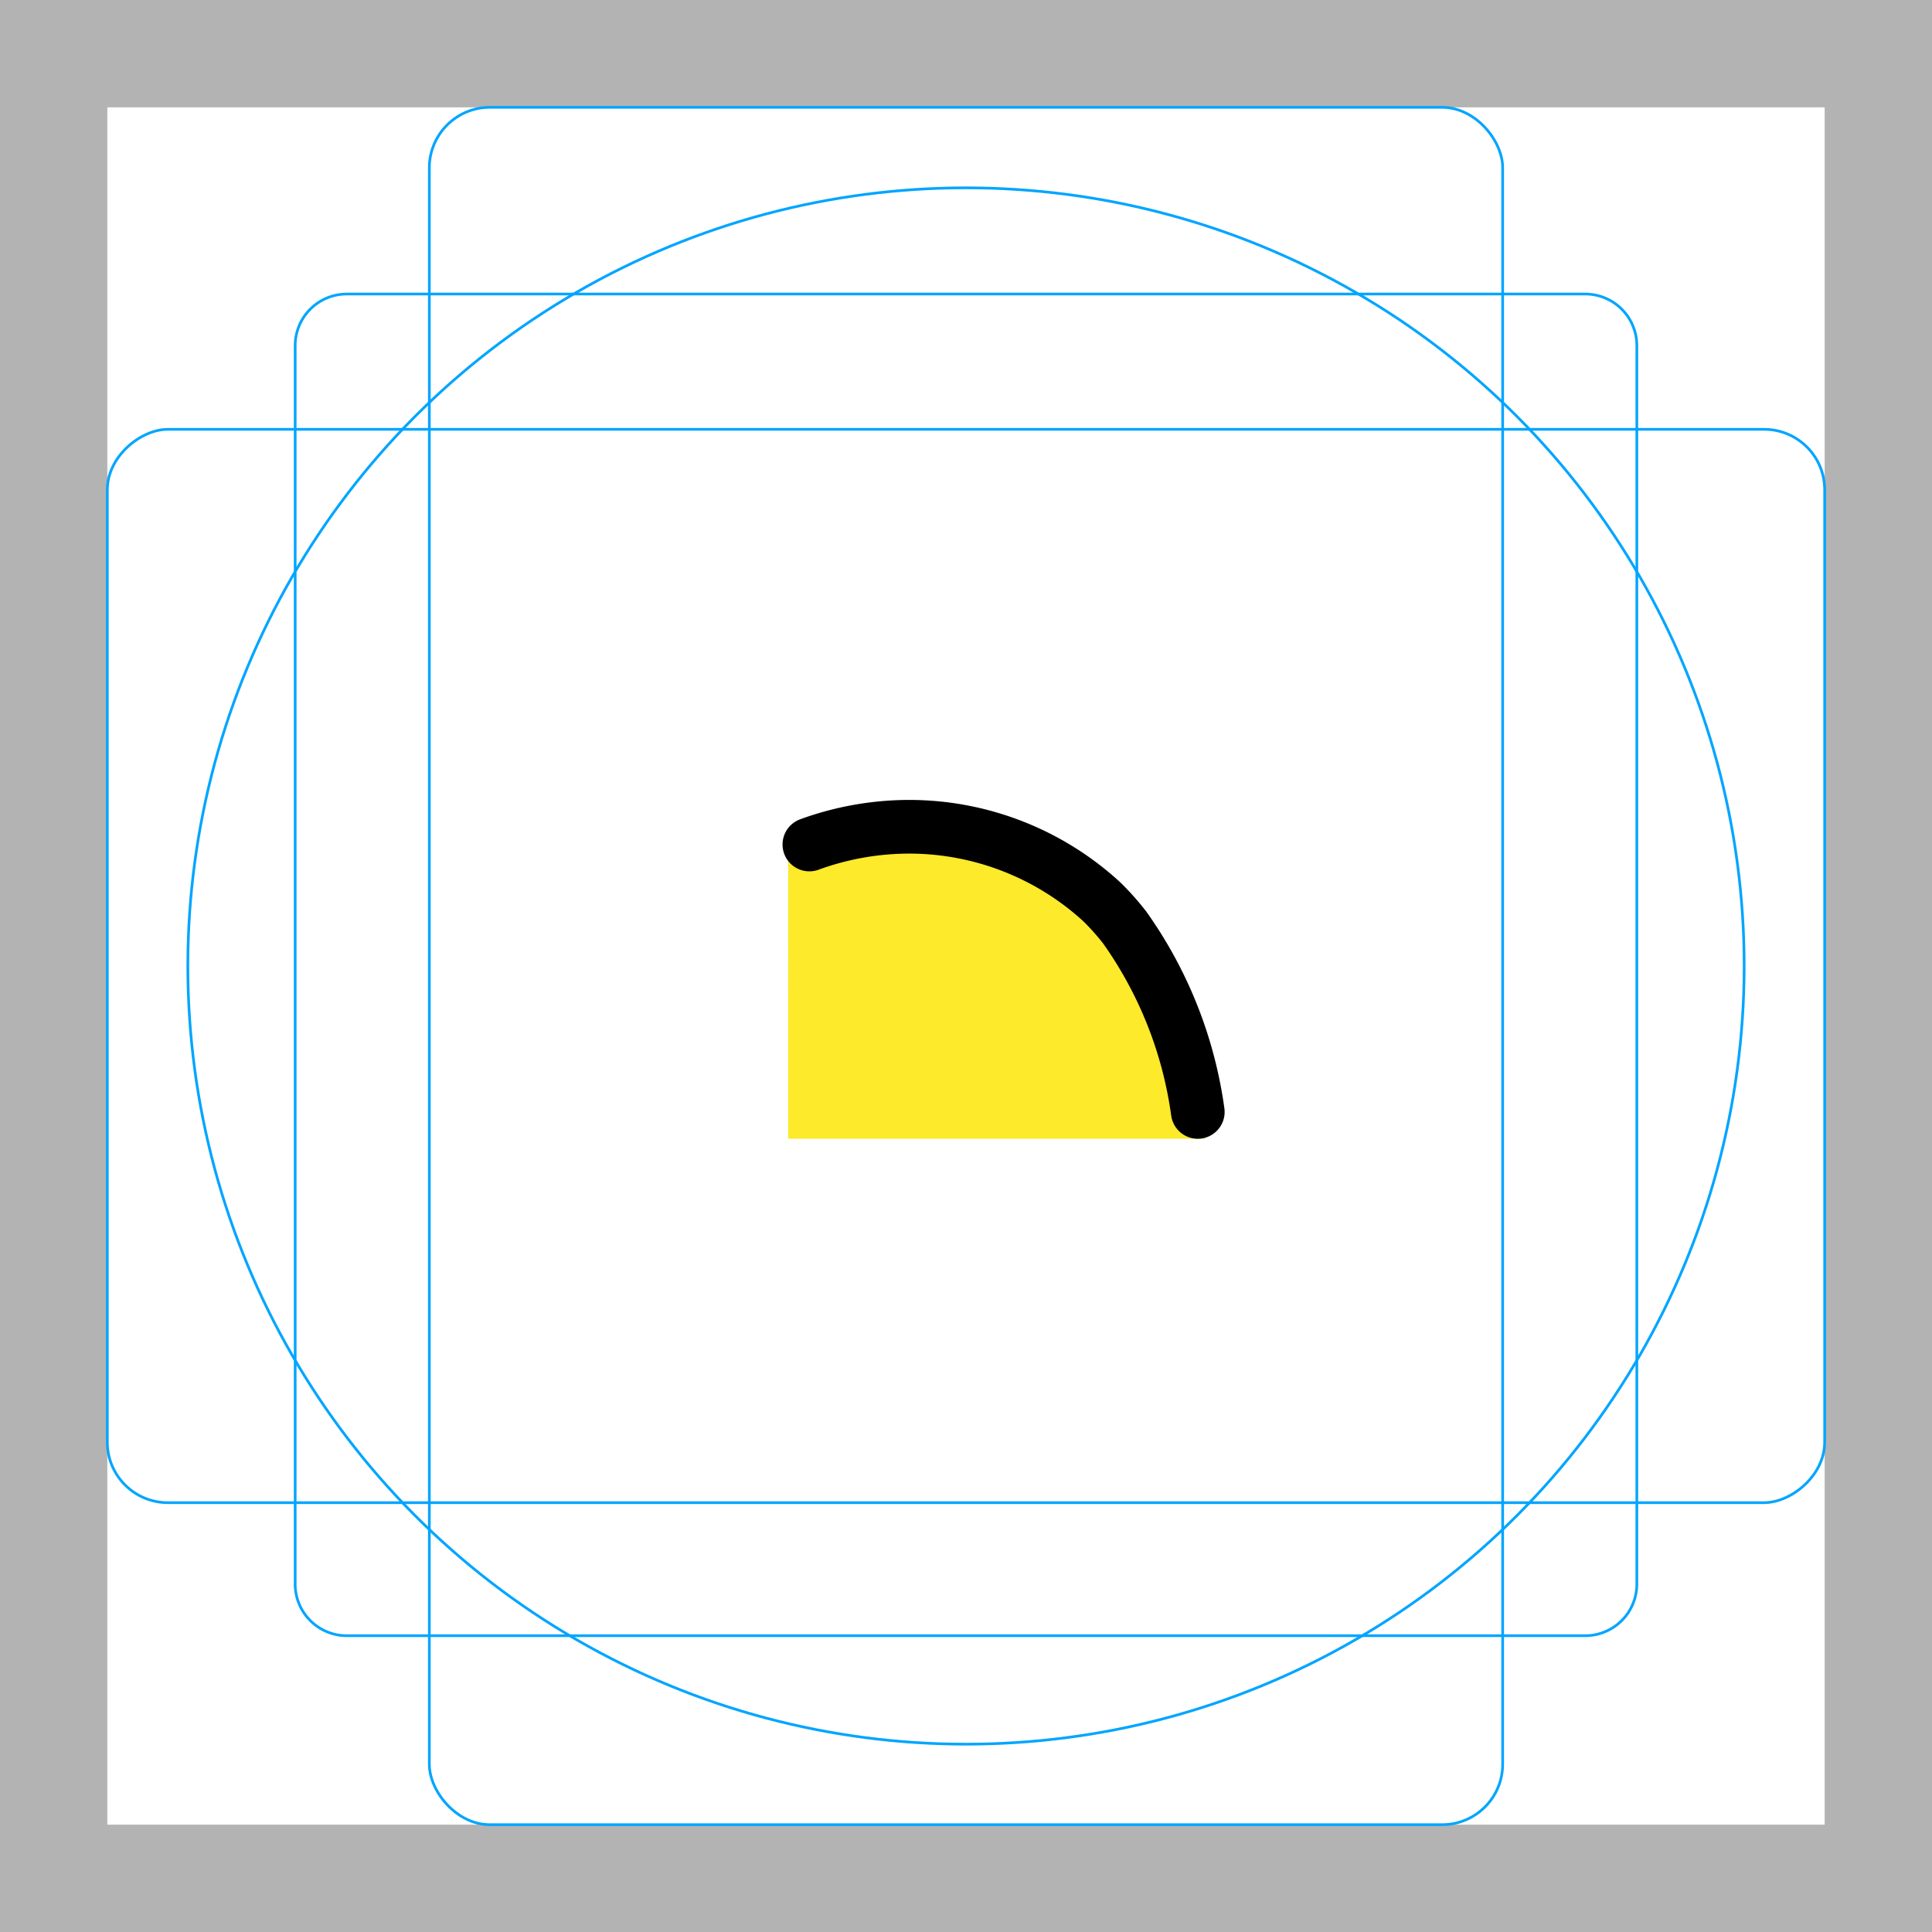 <svg id="emoji" xmlns="http://www.w3.org/2000/svg" viewBox="0 0 72 72">
  <g id="grid">
    <path d="M68,4V68H4V4H68m4-4H0V72H72V0Z" fill="#b3b3b3"/>
    <path d="M12.923,10.958H59.077A1.923,1.923,0,0,1,61,12.881V59.035a1.923,1.923,0,0,1-1.923,1.923H12.923A1.923,1.923,0,0,1,11,59.035V12.881A1.923,1.923,0,0,1,12.923,10.958Z" fill="none" stroke="#00a5ff" stroke-miterlimit="10" stroke-width="0.1"/>
    <rect x="16" y="4" width="40" height="64" rx="2.254" ry="2.254" fill="none" stroke="#00a5ff" stroke-miterlimit="10" stroke-width="0.1"/>
    <rect x="16" y="4" width="40" height="64" rx="2.254" ry="2.254" transform="translate(72 0) rotate(90)" fill="none" stroke="#00a5ff" stroke-miterlimit="10" stroke-width="0.1"/>
    <circle cx="36" cy="36" r="29" fill="none" stroke="#00a5ff" stroke-miterlimit="10" stroke-width="0.1"/>
  </g>
  <g id="color"/>
  <g id="skin">
    <path d="M30.374,41.438H43.94a10.309,10.309,0,0,0-2.357-6.829,9.873,9.873,0,0,0-6.085-3.448,9.691,9.691,0,0,0-5.125.692Z" fill="#fcea2b" stroke="#fcea2b" stroke-miterlimit="10" stroke-width="2"/>
  </g>
  <g id="line">
    <path d="M44.638,41.438a15.496,15.496,0,0,0-2.727-6.877,9.498,9.498,0,0,0-.84-.944,10.617,10.617,0,0,0-7.16-2.806h-.064a10.889,10.889,0,0,0-3.684.661" fill="none" stroke="#000" stroke-linecap="round" stroke-linejoin="round" stroke-width="2"/>
  </g>
</svg>
